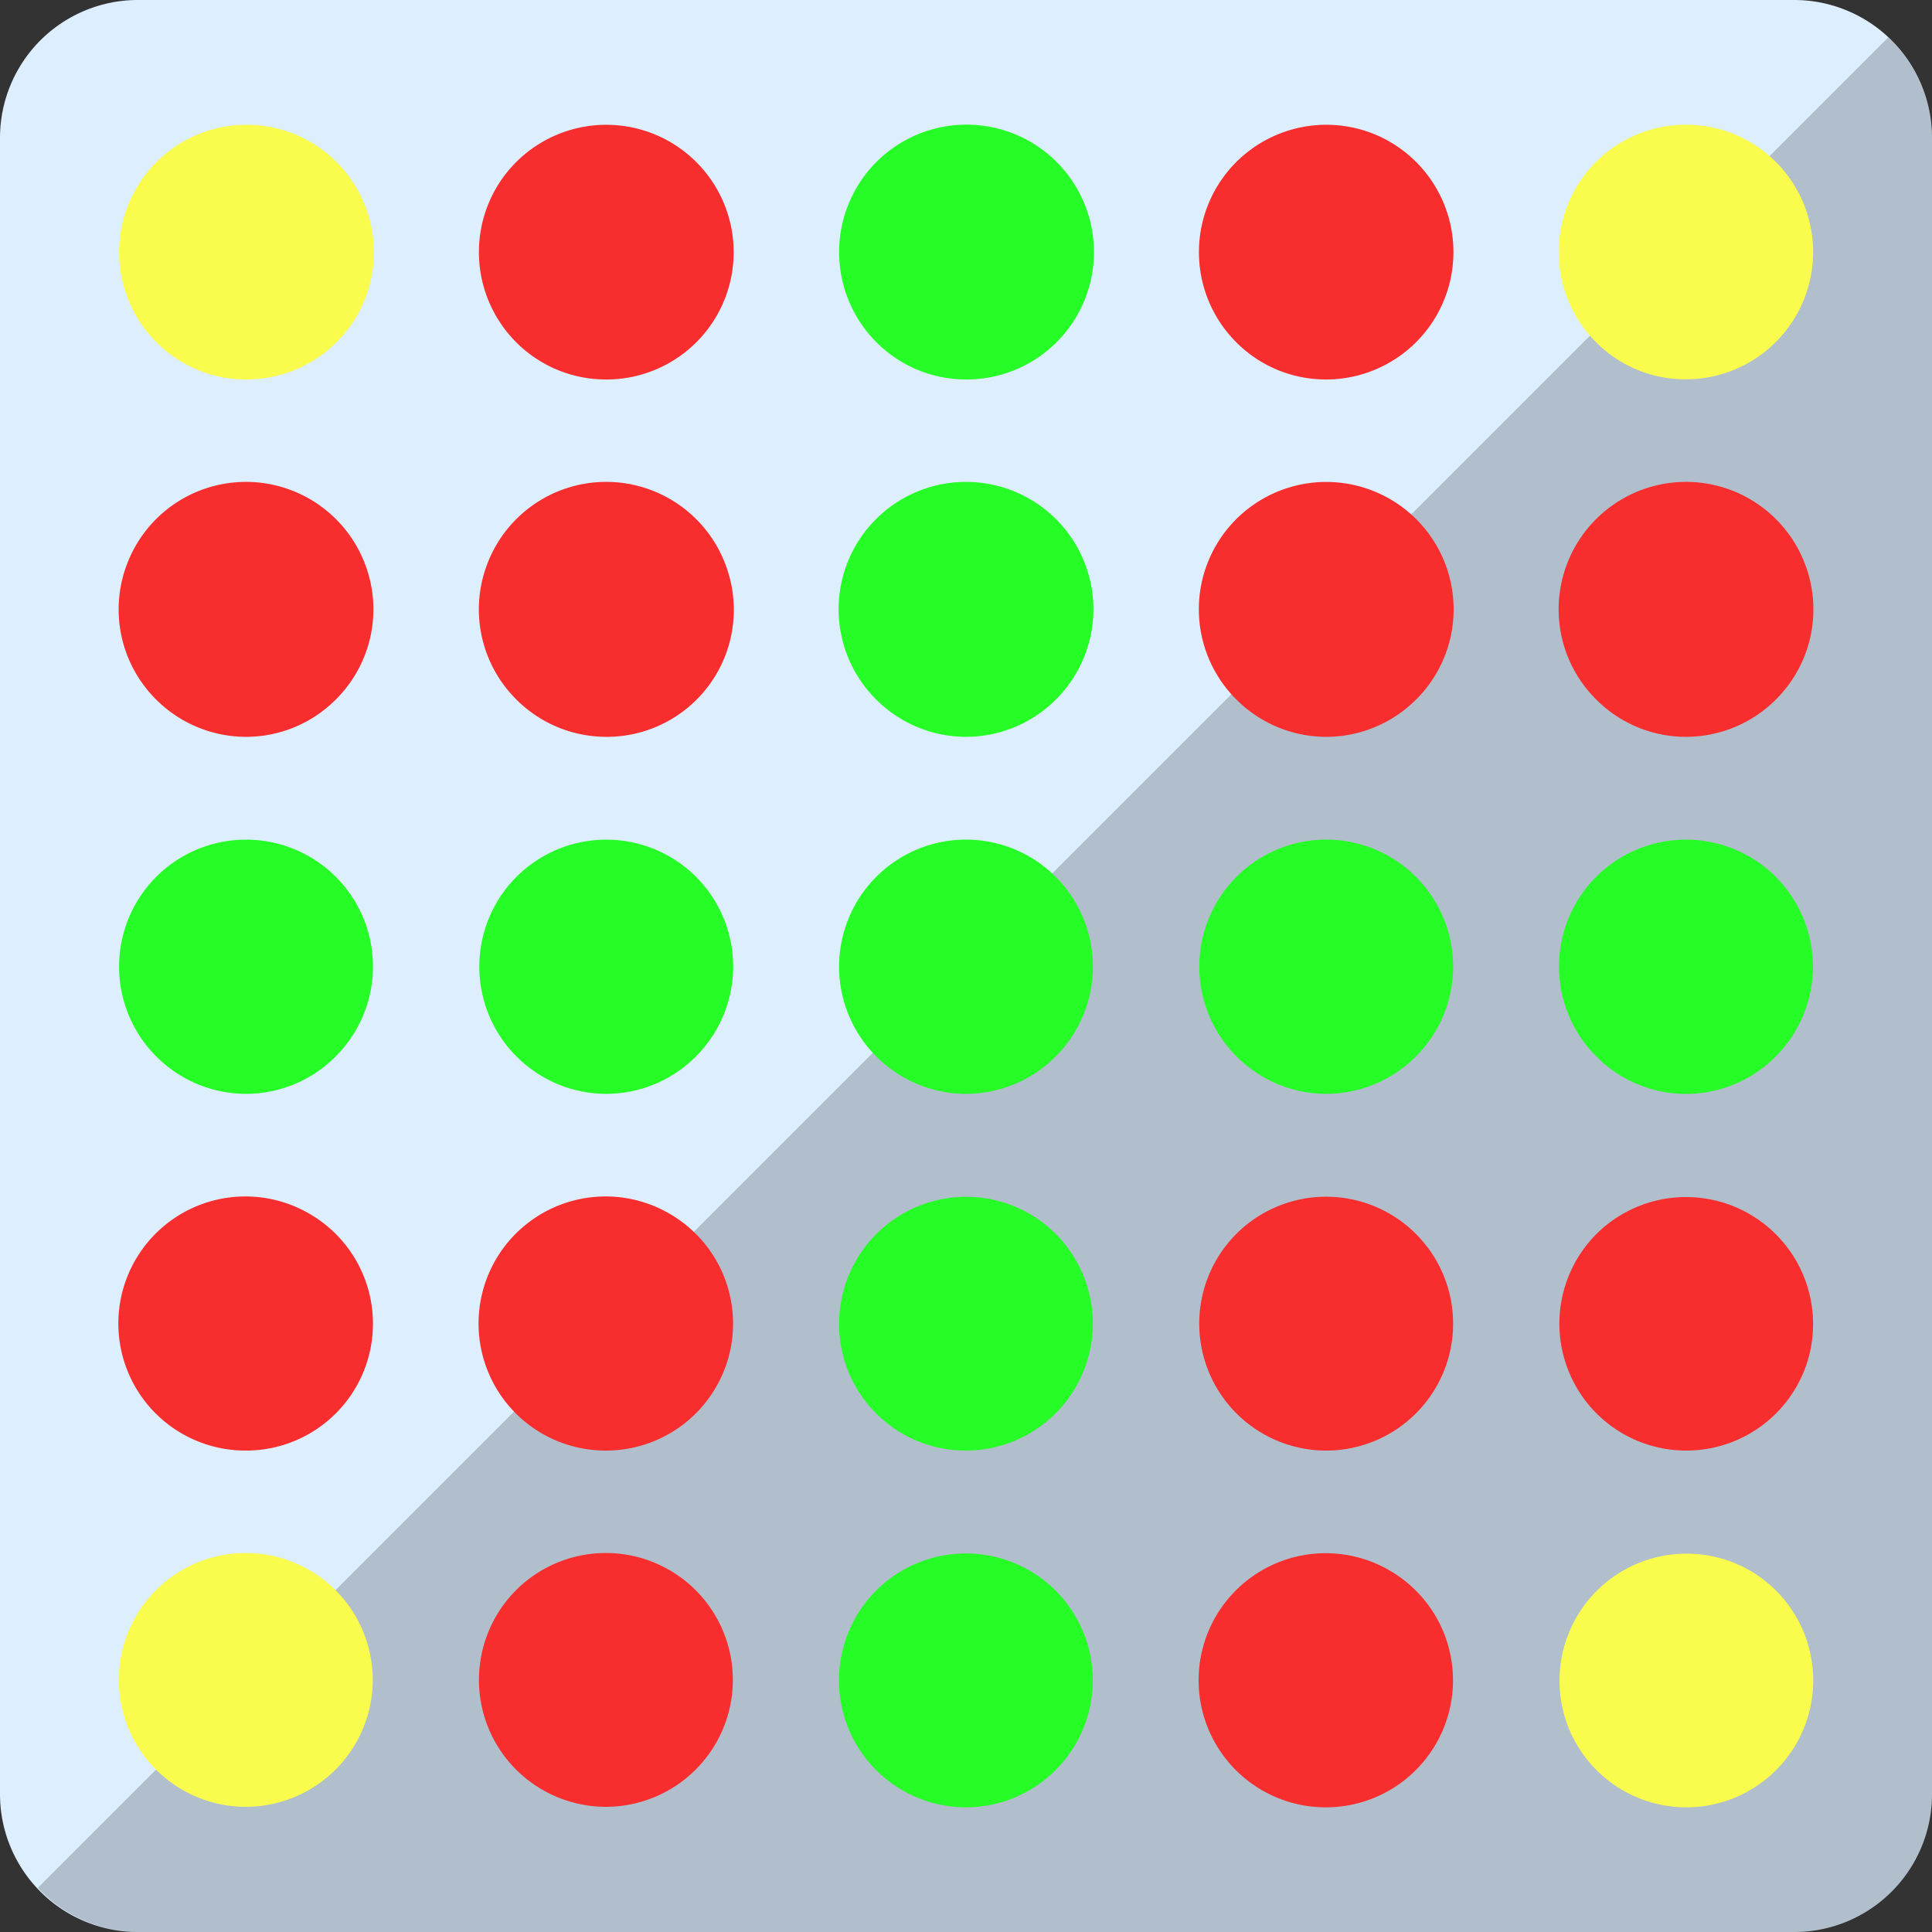 <svg xmlns="http://www.w3.org/2000/svg" xmlns:xlink="http://www.w3.org/1999/xlink" viewBox="0 0 64 64"><rect x="0" y="0" width="64" height="64" fill="#333333" stroke="none"/><defs/><defs><path id="a" d="M11.365 56.101c-1.469 0-2.8-.885-3.363-2.244s-.251-2.926.789-3.967a3.64 3.64 0 014.39-.574 3.634 3.634 0 011.696 4.088 3.64 3.64 0 01-3.512 2.697zm0 0"/></defs><path fill="#def" d="M4.571 0h54.858A4.567 4.567 0 0164 4.571v54.858A4.567 4.567 0 0159.429 64H4.571A4.567 4.567 0 010 59.429V4.571A4.567 4.567 0 014.571 0zm0 0"/><path d="M62.551 1.24L1.254 62.537A4.567 4.567 0 004.57 64h54.86A4.567 4.567 0 0064 59.43V4.57a4.567 4.567 0 00-1.449-3.33z" opacity=".2"/><g transform="translate(.009 .002)"><g stroke-width="1.156"><path fill="#f82d2d" d="M8.139 48.05a4.209 4.209 0 112.1-7.846 4.203 4.203 0 01-2.1 7.846zm11.932 0a4.209 4.209 0 112.1-7.846 4.203 4.203 0 011.961 4.727 4.209 4.209 0 01-4.061 3.119zm0 0"/><path fill="#26fd26" d="M31.992 48.05a4.2 4.2 0 01-3.889-2.595 4.209 4.209 0 015.989-5.251 4.2 4.2 0 011.956 4.727 4.205 4.205 0 01-4.056 3.119zm0 0"/><path fill="#f82d2d" d="M43.924 48.05a4.207 4.207 0 01-2.977-7.179 4.209 4.209 0 015.076-.667 4.204 4.204 0 01-2.1 7.846zm11.932 0a4.197 4.197 0 01-3.888-2.595 4.205 4.205 0 01.912-4.584 4.209 4.209 0 017.033 4.06 4.201 4.201 0 01-4.058 3.119zm0 0"/><path fill="#26fd26" d="M5.163 34.99a4.197 4.197 0 002.976 1.243 4.186 4.186 0 002.976-1.243 4.206 4.206 0 000-5.947 4.209 4.209 0 00-5.948 0 4.212 4.212 0 00-.005 5.947zm11.933 0a4.197 4.197 0 002.976 1.243 4.186 4.186 0 002.976-1.243 4.209 4.209 0 000-5.947 4.209 4.209 0 00-5.948 0 4.212 4.212 0 00-.005 5.947zm11.919 0a4.197 4.197 0 002.976 1.243 4.2 4.2 0 002.976-1.243 4.209 4.209 0 00-.005-5.947 4.2 4.2 0 00-5.943 0 4.209 4.209 0 00-.005 5.947zm11.933 0a4.194 4.194 0 002.976 1.243A4.197 4.197 0 0046.9 34.99a4.209 4.209 0 00-.005-5.947 4.2 4.2 0 00-5.943 0 4.209 4.209 0 00-.005 5.947zm11.919 0a4.18 4.18 0 005.952 0 4.209 4.209 0 00-.005-5.947 4.209 4.209 0 00-5.948 0 4.206 4.206 0 000 5.947zm0 0"/><path fill="#f82d2d" d="M5.163 23.171a4.221 4.221 0 002.976 1.236 4.2 4.2 0 002.976-1.236 4.209 4.209 0 00.925-4.599 4.221 4.221 0 00-3.901-2.611 4.213 4.213 0 00-3.896 2.611 4.209 4.209 0 00.92 4.599zm11.933 0a4.216 4.216 0 002.976 1.236 4.209 4.209 0 003.901-5.835 4.221 4.221 0 00-3.901-2.611 4.215 4.215 0 00-3.897 2.611 4.209 4.209 0 00.922 4.599zm0 0"/><path fill="#26fd26" d="M29.016 23.171a4.209 4.209 0 002.976 1.236 4.21 4.21 0 002.976-1.236 4.216 4.216 0 00.925-4.599 4.221 4.221 0 00-7.803-.001 4.217 4.217 0 00.925 4.599zm0 0"/><path fill="#f82d2d" d="M40.949 23.171a4.209 4.209 0 002.976 1.236 4.21 4.21 0 002.976-1.236 4.215 4.215 0 00.924-4.599 4.221 4.221 0 00-7.802 0 4.217 4.217 0 00.925 4.599zm11.919 0a4.2 4.2 0 002.976 1.236 4.221 4.221 0 002.976-1.236 4.209 4.209 0 00.92-4.599 4.214 4.214 0 00-3.896-2.611 4.221 4.221 0 00-3.901 2.611 4.209 4.209 0 00.925 4.599zm0 0"/><path fill="#fafc4d" d="M8.139 12.568a4.186 4.186 0 01-2.976-1.24 4.221 4.221 0 01-.506-5.332 4.225 4.225 0 015.129-1.54 4.232 4.232 0 012.509 4.732 4.221 4.221 0 01-4.155 3.38zm0 0"/><path fill="#f82d2d" d="M20.06 12.568a4.186 4.186 0 01-2.977-1.24 4.226 4.226 0 01-.511-5.332 4.221 4.221 0 017.639 3.193 4.215 4.215 0 01-4.151 3.38zm0 0"/><path fill="#26fd26" d="M31.992 12.568a4.186 4.186 0 01-2.976-1.24 4.225 4.225 0 01-.512-5.332 4.221 4.221 0 113.487 6.573zm0 0"/><path fill="#f82d2d" d="M43.912 12.568a4.174 4.174 0 01-2.976-1.24 4.221 4.221 0 01-.511-5.332 4.222 4.222 0 015.128-1.539 4.221 4.221 0 01-1.642 8.112zm0 0"/></g><g fill="#fafc4d" transform="translate(-5.002 -5.002) scale(1.156)"><path d="M52.621 15.195a3.607 3.607 0 01-2.574-1.072 3.65 3.65 0 01-.442-4.612c.97-1.444 2.828-2 4.435-1.331a3.65 3.65 0 01-1.42 7.015zm0 0"/><use width="100%" height="100%" xlink:href="#a"/></g><use width="100%" height="100%" x="10.319" fill="#f82d2d" transform="translate(-5.002 -5.002) scale(1.156)" xlink:href="#a"/><g stroke-width="1.156"><path fill="#26fd26" d="M31.992 59.868a4.209 4.209 0 01-3.889-2.595 4.214 4.214 0 01.912-4.587 4.209 4.209 0 015.076-.664 4.197 4.197 0 011.956 4.727 4.206 4.206 0 01-4.056 3.119zm0 0"/><path fill="#f82d2d" d="M43.924 59.868a4.209 4.209 0 112.1-7.846 4.2 4.2 0 011.956 4.727 4.209 4.209 0 01-4.056 3.119zm0 0"/><path fill="#fafc4d" d="M55.856 59.868a4.205 4.205 0 01-3.888-2.595 4.209 4.209 0 015.987-5.251 4.205 4.205 0 01-2.1 7.846zm0 0"/></g></g></svg>